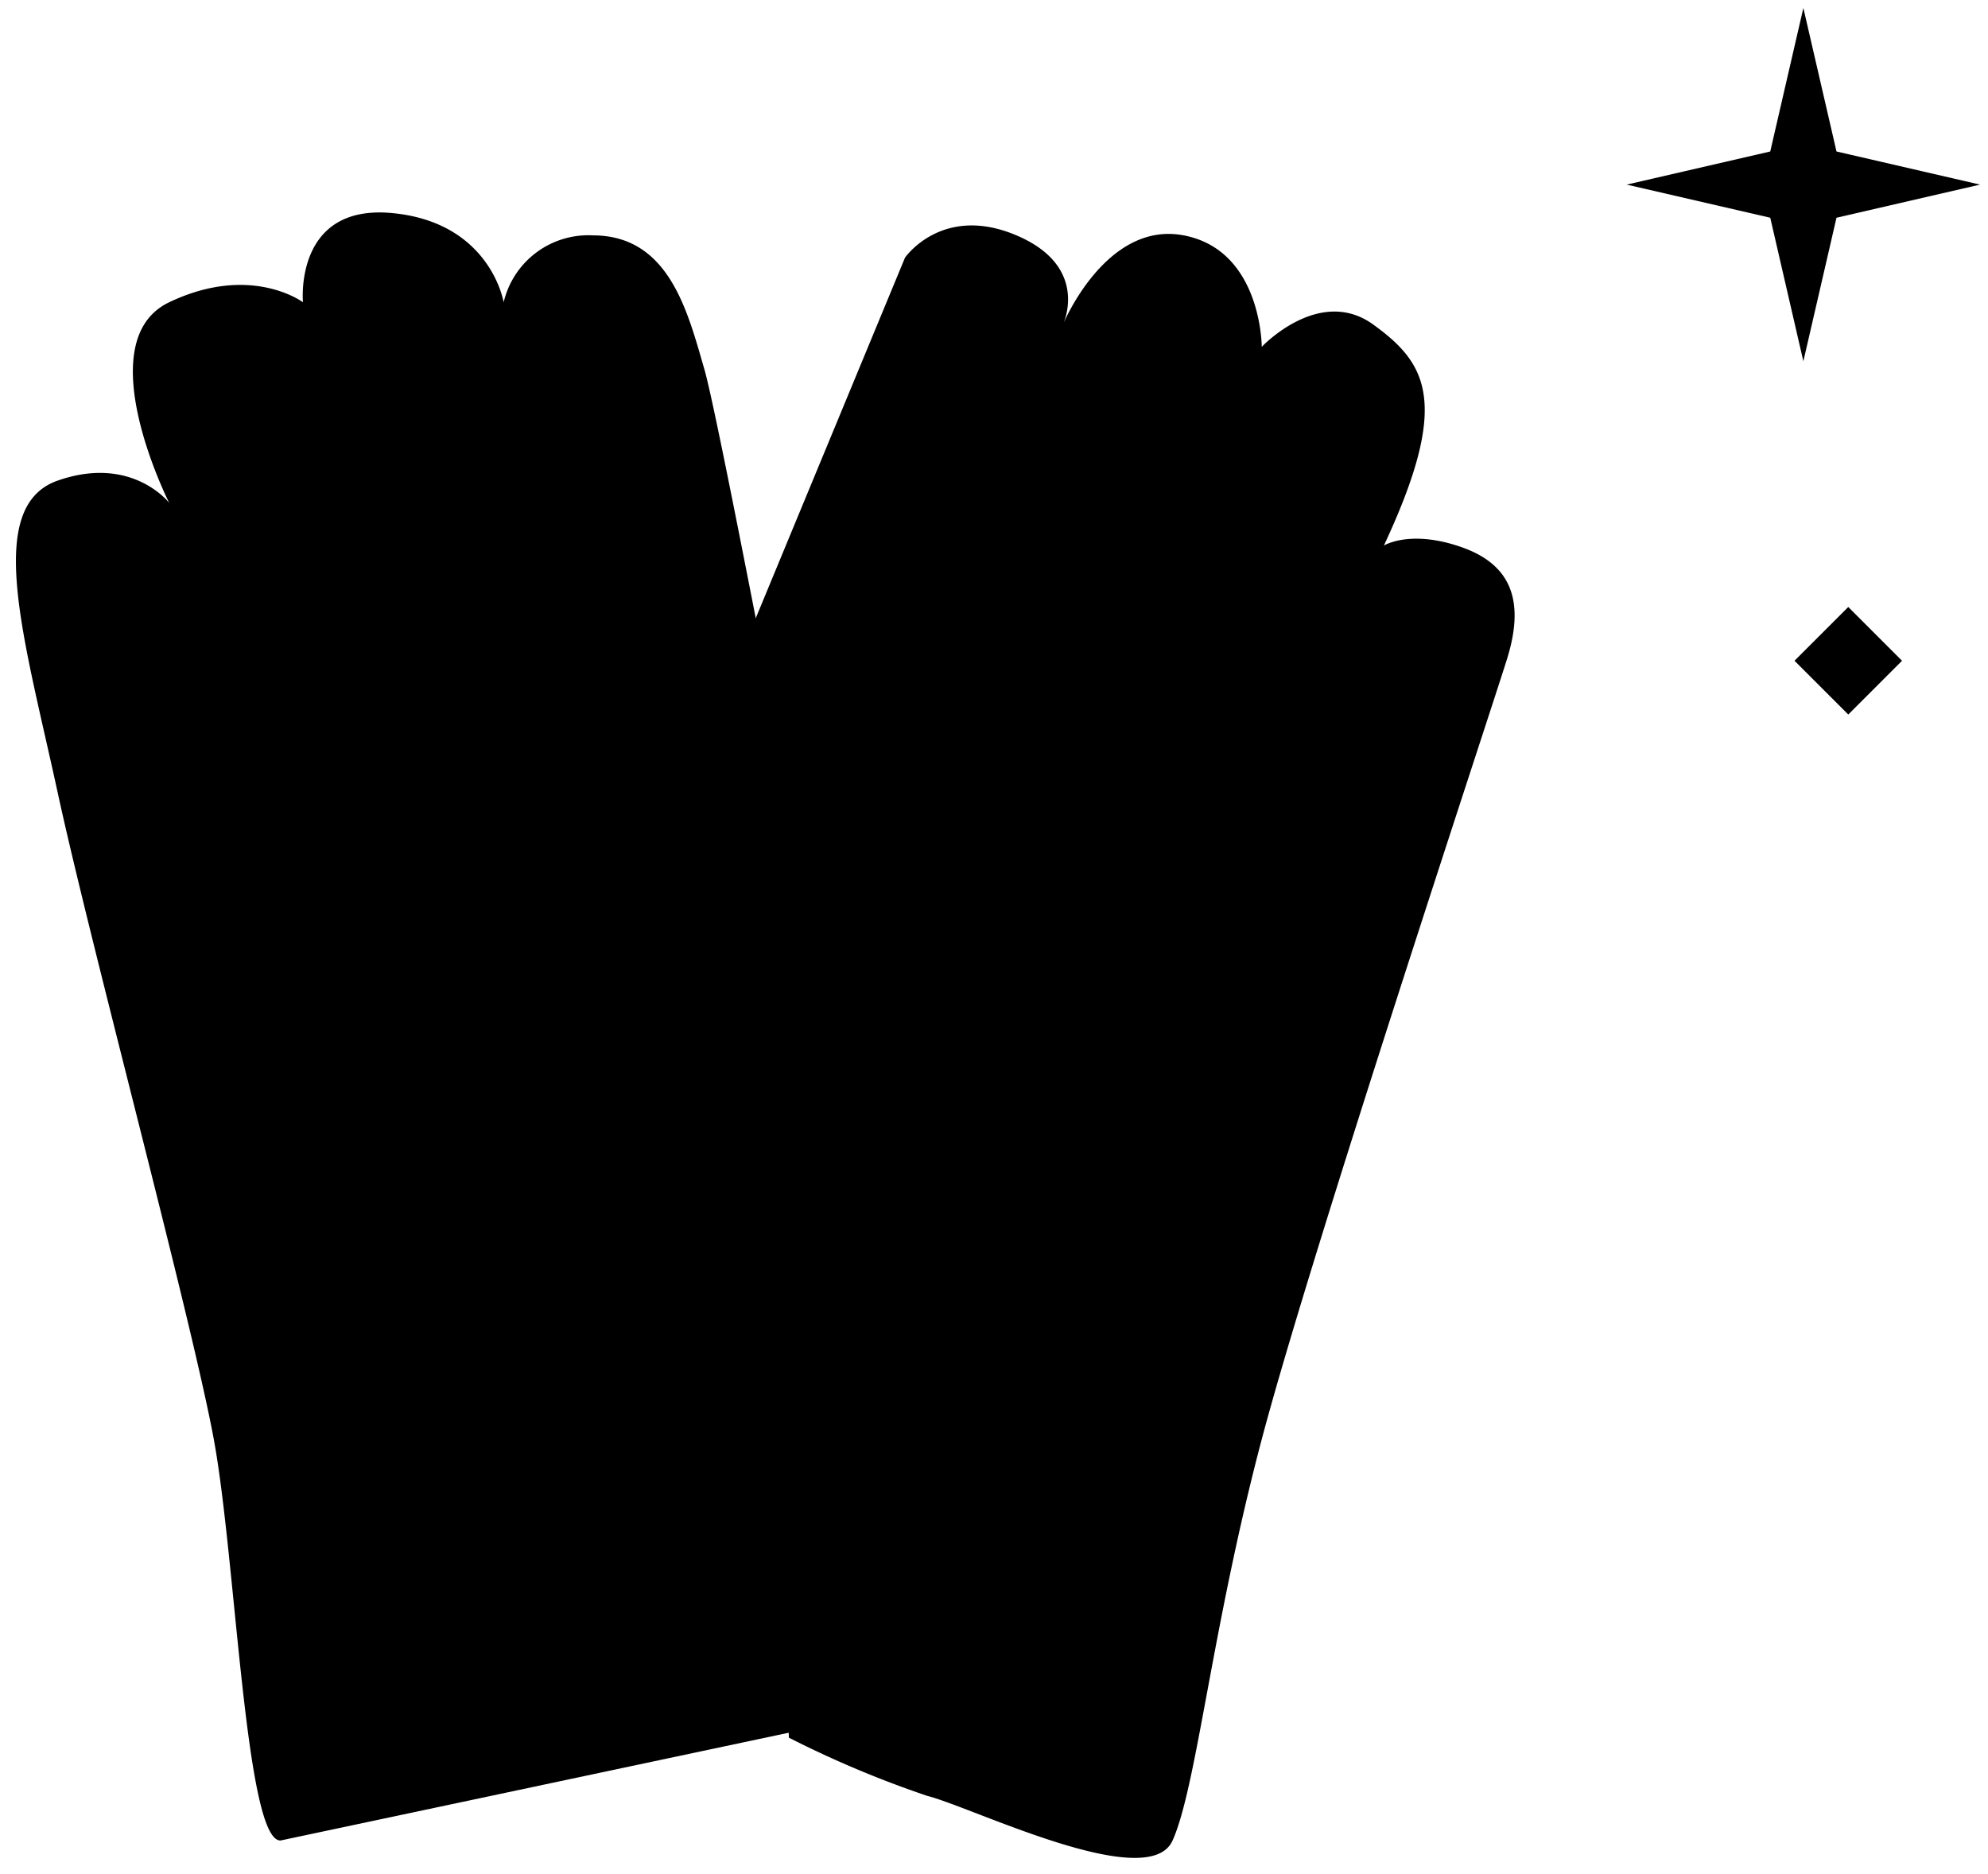 <svg xmlns="http://www.w3.org/2000/svg" width="124.64" height="117.5" viewBox="0 0 124.64 117.5"><defs><style></style></defs><title>screen_3_icon_sterility</title><path class="a" d="M480.139,4089.128l46.131-9.785s-7.456-22.6-9.785-33.55-8.737-45.316-9.785-48.927-2.213-8.387-6.99-8.387a5.456,5.456,0,0,0-5.592,4.194s-0.815-5.009-6.99-5.592-5.592,5.592-5.592,5.592-3.262-2.446-8.387,0,0,12.581,0,12.581-2.33-3.029-6.99-1.398-2.097,9.902,0,19.571,8.387,32.967,9.785,40.539S477.926,4089.245,480.139,4089.128Z" transform="translate(-462.541 -3973.72)"/><path class="a" d="M498.312,4047.191s-9.669-25.512-9.785-27.958,5.009-5.242,8.387-4.194,12.9,24.674,12.9,24.674" transform="translate(-462.541 -3973.72)"/><line class="a" x1="31.863" y1="17.836" x2="37.642" y2="38.498"/><line class="a" x1="17.598" y1="18.952" x2="24.158" y2="39.988"/><line class="a" x1="9.711" y1="30.357" x2="16.2" y2="51.104"/><path class="a" d="M509.814,4012.746l9.467-22.869s2.33-3.378,6.99-1.398,2.912,5.592,2.912,5.592,2.679-6.524,7.572-5.592,4.893,6.99,4.893,6.99,3.611-3.844,6.99-1.398,4.859,4.889.666,13.859c0,0,1.664-1.045,4.926.12s3.844,3.611,2.796,6.99-12.232,37.045-15.377,48.927-4.077,21.784-5.592,25.162-12.581-2.097-15.377-2.796a65.117,65.117,0,0,1-8.679-3.651" transform="translate(-462.541 -3973.72)"/><line class="a" x1="66.525" y1="20.35" x2="56.74" y2="44.115"/><line class="a" x1="80.02" y1="19.763" x2="68.462" y2="49.62"/><line class="a" x1="87.494" y1="32.931" x2="79.056" y2="53.472"/><rect class="b" x="576.037" y="4012.77" width="4.767" height="4.767" transform="translate(-3132.268 -2388.704) rotate(-45)"/><polygon class="b" points="115.141 13.653 124.14 11.576 115.141 9.499 113.064 0.5 110.988 9.499 101.988 11.576 110.988 13.653 113.064 22.652 115.141 13.653"/></svg>
